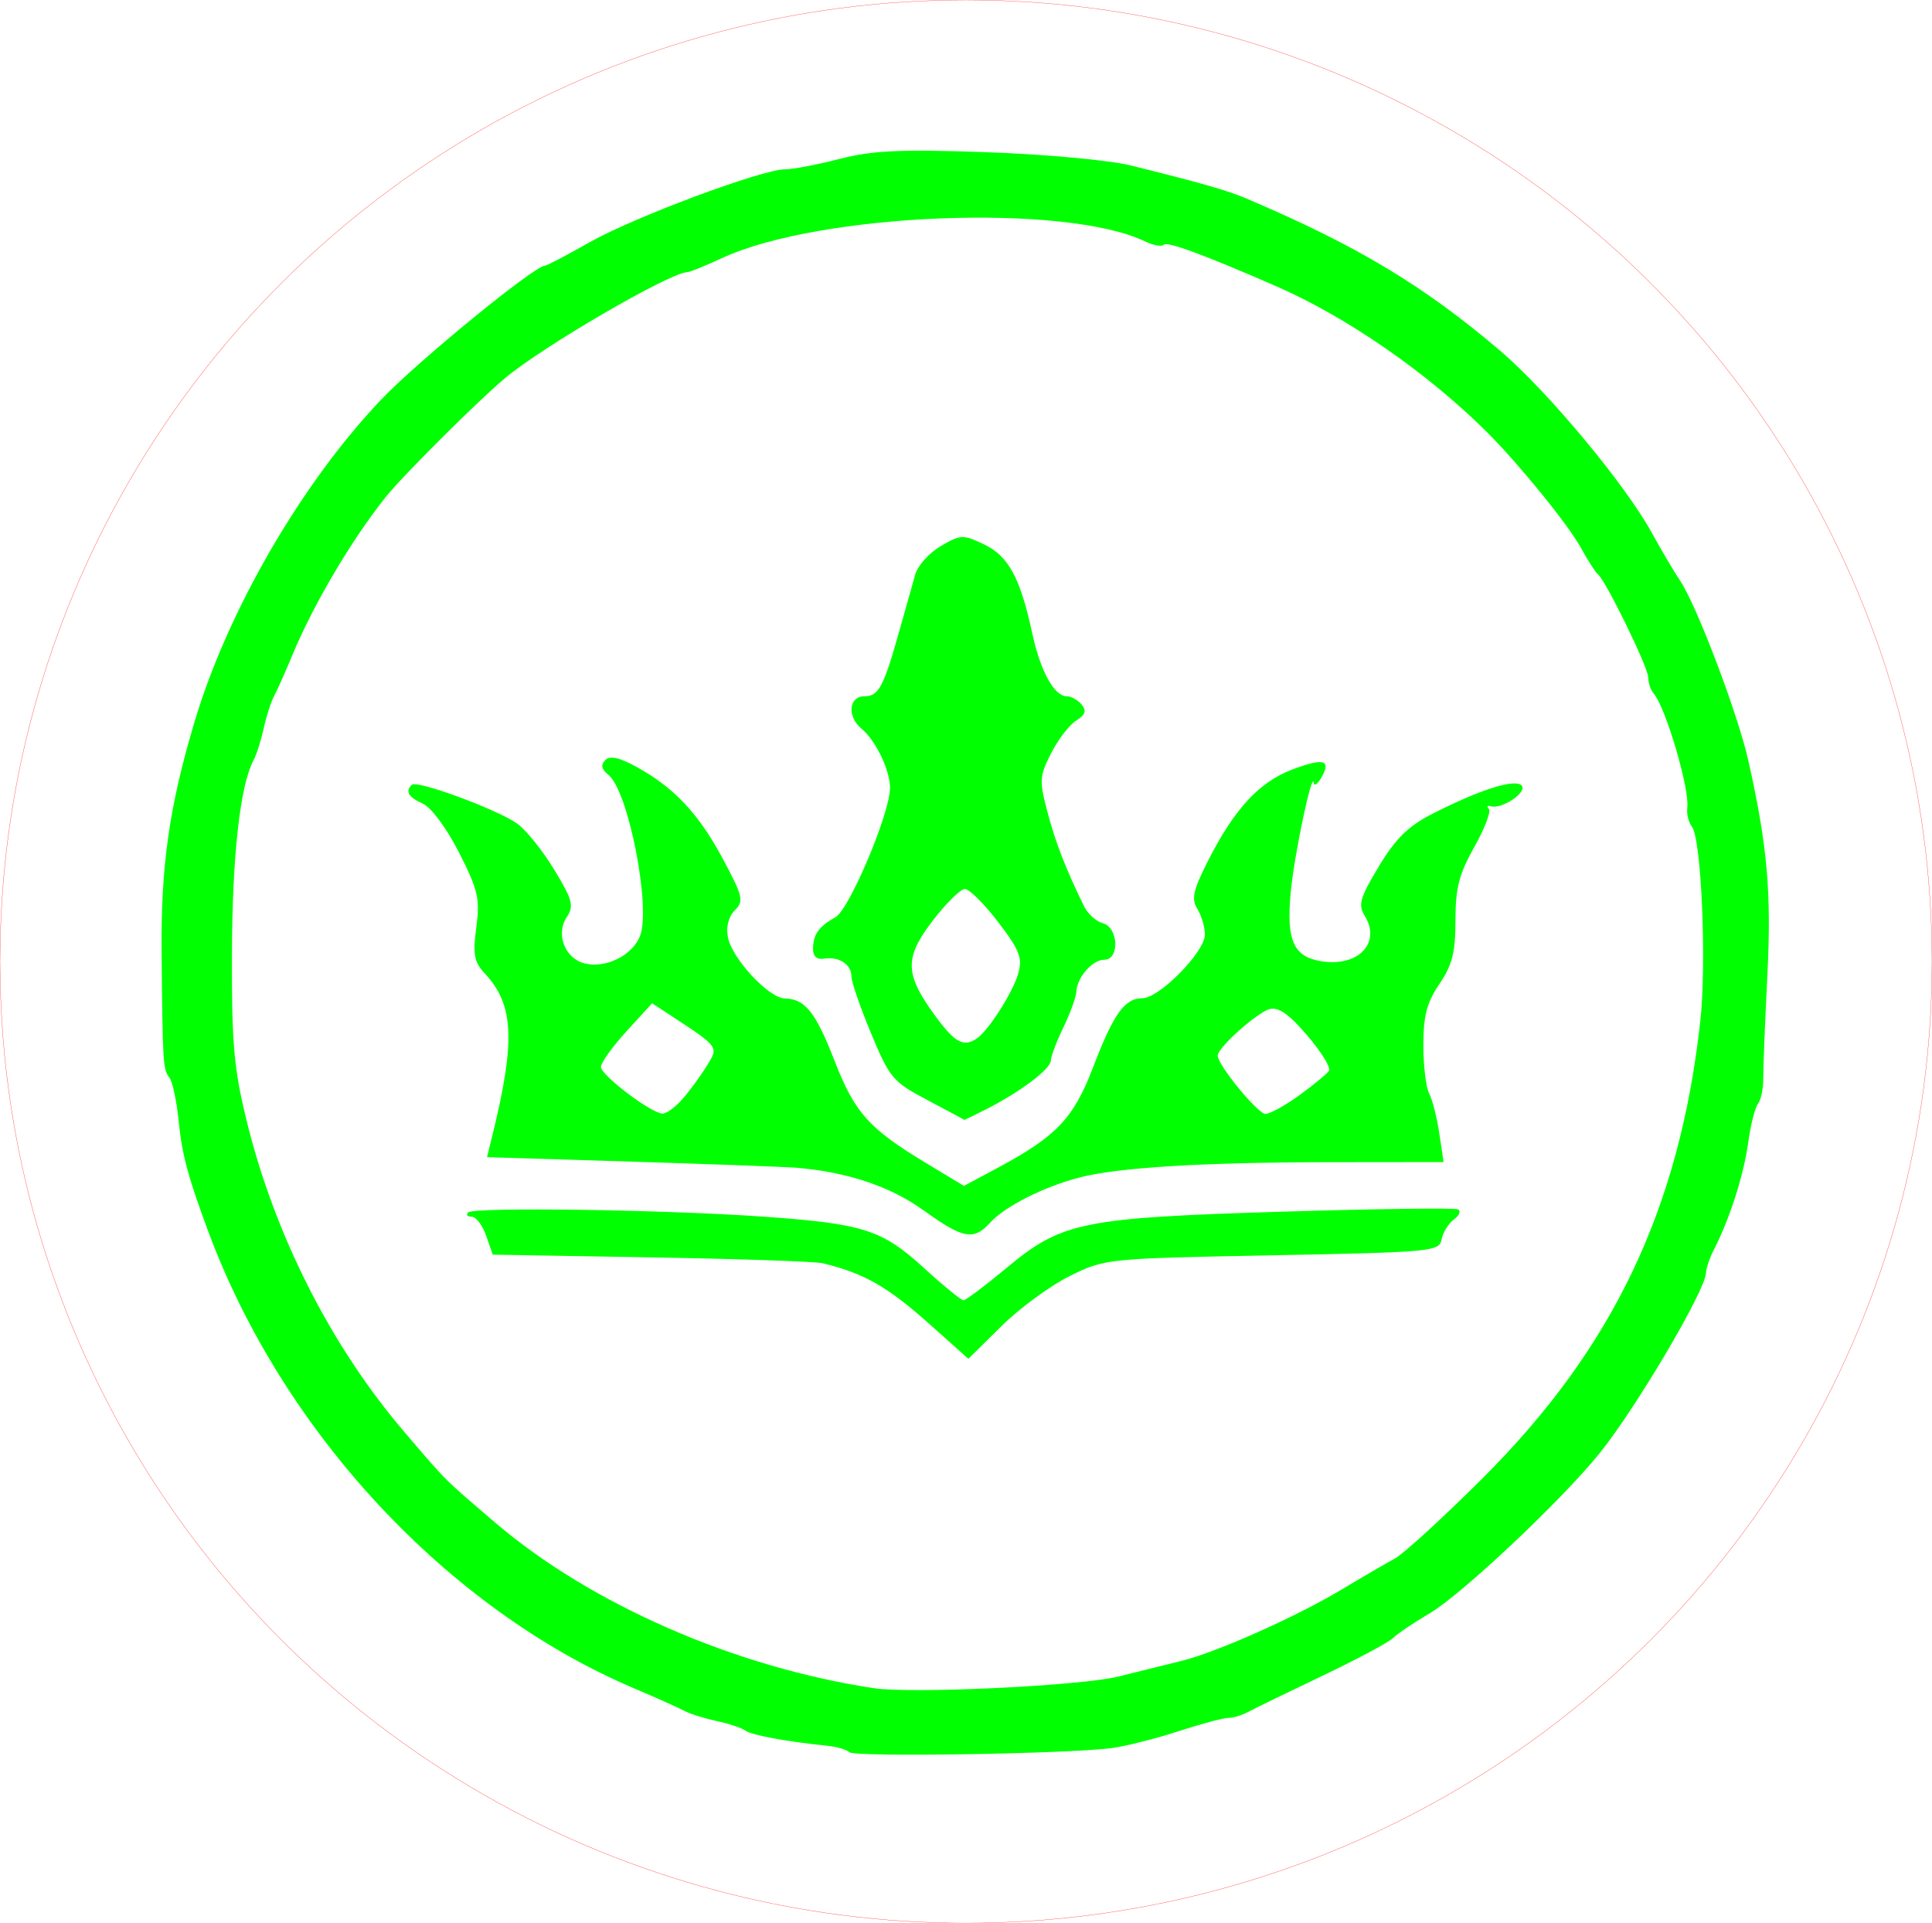 <?xml version="1.0" encoding="utf-8"?>
<svg xmlns="http://www.w3.org/2000/svg" viewBox="9.16 12.14 79.564 79.186" width="79.564mm" height="79.186mm"><g transform="matrix(1, 0, 0, 1, -163.871, -36.922)" id="g1159"><ellipse style="display:inline;fill:none;stroke:#ff0000;stroke-width:0.01;stroke-linecap:round;stroke-linejoin:round;stroke-miterlimit:4;stroke-dasharray:none;stroke-opacity:1" id="ellipse830" cx="212.813" cy="88.655" rx="39.782" ry="39.593"/><path style="display:inline;fill:#00ff00;fill-opacity:1;stroke:none;stroke-width:0.265" d="m 208.012,121.214 c -0.107,-0.107 -0.519,-0.228 -0.915,-0.268 -1.675,-0.171 -3.119,-0.438 -3.366,-0.623 -0.146,-0.109 -0.677,-0.287 -1.182,-0.395 -0.505,-0.108 -1.1,-0.294 -1.323,-0.414 -0.223,-0.12 -1.179,-0.548 -2.125,-0.951 -7.642,-3.261 -14.397,-10.506 -17.473,-18.74 -0.839,-2.246 -1.103,-3.22 -1.234,-4.554 -0.083,-0.842 -0.256,-1.666 -0.385,-1.831 -0.266,-0.338 -0.279,-0.544 -0.323,-5.124 -0.035,-3.591 0.313,-6.034 1.355,-9.525 1.368,-4.582 4.405,-9.824 7.694,-13.28 1.489,-1.565 6.308,-5.505 6.733,-5.505 0.078,0 0.898,-0.429 1.821,-0.954 1.818,-1.033 7.12,-3.015 8.065,-3.015 0.321,0 1.337,-0.194 2.258,-0.43 1.36,-0.349 2.496,-0.401 6.041,-0.276 2.43,0.086 5.069,0.329 5.953,0.548 2.935,0.729 3.965,1.024 4.763,1.363 4.551,1.935 7.315,3.595 10.467,6.286 1.939,1.655 5.12,5.475 6.211,7.458 0.4,0.728 0.928,1.621 1.172,1.984 0.685,1.019 2.381,5.489 2.811,7.408 0.788,3.515 0.957,5.428 0.784,8.864 -0.095,1.892 -0.171,3.788 -0.167,4.215 0.003,0.426 -0.095,0.902 -0.218,1.058 -0.123,0.156 -0.306,0.879 -0.405,1.606 -0.181,1.322 -0.755,3.117 -1.395,4.366 -0.187,0.364 -0.34,0.808 -0.341,0.986 -0.003,0.69 -2.86,5.538 -4.369,7.415 -1.556,1.936 -5.683,5.824 -7.01,6.606 -0.655,0.386 -1.335,0.845 -1.512,1.021 -0.177,0.176 -1.487,0.875 -2.91,1.554 -1.424,0.679 -2.795,1.346 -3.048,1.483 -0.253,0.137 -0.624,0.249 -0.825,0.249 -0.201,0 -1.126,0.248 -2.054,0.55 -0.928,0.303 -2.164,0.614 -2.746,0.692 -1.78,0.239 -10.593,0.38 -10.8,0.172 z m 11.065,-3.115 c 0.873,-0.215 2.064,-0.51 2.646,-0.656 1.453,-0.365 4.71,-1.82 6.57,-2.936 0.848,-0.509 1.831,-1.081 2.184,-1.271 0.353,-0.19 1.98,-1.681 3.617,-3.313 5.374,-5.359 8.109,-11.106 8.961,-18.831 0.262,-2.38 0.04,-7.506 -0.347,-7.988 -0.139,-0.173 -0.225,-0.53 -0.191,-0.794 0.099,-0.775 -0.894,-4.136 -1.389,-4.699 -0.121,-0.138 -0.221,-0.436 -0.222,-0.661 0,-0.414 -1.754,-4.001 -2.075,-4.247 -0.095,-0.073 -0.411,-0.566 -0.702,-1.095 -0.518,-0.943 -2.522,-3.412 -3.836,-4.726 -2.444,-2.444 -5.781,-4.758 -8.697,-6.03 -2.986,-1.303 -4.493,-1.859 -4.64,-1.712 -0.087,0.087 -0.426,0.028 -0.753,-0.13 -3.268,-1.585 -13.407,-1.188 -17.448,0.683 -0.683,0.316 -1.32,0.575 -1.415,0.575 -0.694,0 -5.964,3.063 -7.511,4.365 -1.168,0.983 -4.199,4.003 -4.914,4.896 -1.391,1.736 -2.974,4.414 -3.833,6.482 -0.302,0.728 -0.649,1.505 -0.771,1.728 -0.122,0.223 -0.311,0.814 -0.421,1.314 -0.11,0.5 -0.298,1.091 -0.418,1.314 -0.551,1.021 -0.877,3.936 -0.89,7.946 -0.012,3.702 0.079,4.748 0.601,6.879 1.151,4.709 3.474,9.294 6.499,12.832 1.785,2.088 1.604,1.907 3.757,3.746 3.927,3.353 9.881,5.953 15.587,6.806 1.569,0.235 8.498,-0.095 10.054,-0.478 z m -7.739,-14.491 c -1.762,-1.572 -2.707,-2.112 -4.432,-2.531 -0.291,-0.071 -3.466,-0.179 -7.056,-0.241 l -6.527,-0.112 -0.272,-0.781 c -0.15,-0.43 -0.417,-0.781 -0.595,-0.781 -0.177,0 -0.243,-0.08 -0.145,-0.177 0.229,-0.229 8.117,-0.114 12.214,0.178 4.081,0.291 4.833,0.534 6.574,2.126 0.79,0.722 1.515,1.314 1.61,1.314 0.095,0 0.885,-0.593 1.756,-1.318 2.298,-1.912 3.097,-2.076 11.358,-2.33 3.856,-0.118 7.119,-0.161 7.25,-0.096 0.131,0.066 0.056,0.254 -0.168,0.417 -0.223,0.163 -0.451,0.532 -0.506,0.82 -0.096,0.5 -0.394,0.528 -6.976,0.655 -6.82,0.131 -6.888,0.138 -8.331,0.85 -0.8,0.395 -2.069,1.324 -2.818,2.065 l -1.363,1.347 z m -0.291,-4.72 c -1.342,-0.97 -3.12,-1.565 -5.199,-1.741 -0.437,-0.037 -3.486,-0.15 -6.777,-0.252 l -5.983,-0.185 0.235,-0.957 c 0.939,-3.824 0.868,-5.323 -0.309,-6.587 -0.462,-0.495 -0.518,-0.788 -0.368,-1.917 0.156,-1.179 0.075,-1.534 -0.707,-3.075 -0.505,-0.995 -1.144,-1.861 -1.49,-2.018 -0.605,-0.276 -0.738,-0.501 -0.459,-0.78 0.207,-0.207 3.553,1.028 4.351,1.607 0.364,0.264 1.047,1.118 1.519,1.898 0.76,1.256 0.817,1.48 0.501,1.963 -0.451,0.691 -0.059,1.687 0.745,1.888 0.873,0.219 1.978,-0.332 2.286,-1.14 0.452,-1.186 -0.488,-5.97 -1.301,-6.62 -0.291,-0.233 -0.331,-0.415 -0.135,-0.611 0.197,-0.197 0.586,-0.11 1.309,0.29 1.545,0.855 2.548,1.929 3.545,3.795 0.818,1.532 0.862,1.72 0.482,2.099 -0.258,0.258 -0.367,0.681 -0.284,1.111 0.168,0.877 1.686,2.508 2.344,2.519 0.831,0.014 1.271,0.566 2.049,2.571 0.827,2.129 1.414,2.787 3.741,4.19 l 1.587,0.957 1.408,-0.755 c 2.404,-1.288 3.107,-2.031 3.909,-4.128 0.843,-2.204 1.3,-2.844 2.031,-2.844 0.696,0 2.574,-1.91 2.574,-2.618 0,-0.31 -0.14,-0.788 -0.31,-1.061 -0.255,-0.408 -0.178,-0.76 0.43,-1.961 1.08,-2.135 2.106,-3.253 3.46,-3.77 1.31,-0.5 1.644,-0.41 1.215,0.328 -0.154,0.266 -0.294,0.364 -0.311,0.218 -0.064,-0.561 -0.812,2.992 -0.953,4.528 -0.181,1.974 0.124,2.64 1.29,2.817 1.511,0.229 2.449,-0.773 1.758,-1.88 -0.278,-0.445 -0.193,-0.739 0.583,-2.027 0.695,-1.154 1.213,-1.662 2.212,-2.171 1.951,-0.993 3.384,-1.449 3.667,-1.166 0.266,0.266 -0.809,0.993 -1.267,0.858 -0.146,-0.043 -0.182,0.005 -0.081,0.106 0.101,0.101 -0.167,0.805 -0.595,1.565 -0.631,1.118 -0.779,1.694 -0.779,3.027 0,1.32 -0.131,1.839 -0.661,2.62 -0.519,0.763 -0.661,1.306 -0.661,2.517 0,0.849 0.107,1.744 0.238,1.989 0.131,0.245 0.319,0.981 0.417,1.636 l 0.178,1.191 -4.716,0.005 c -5.224,0.006 -8.668,0.216 -10.272,0.628 -1.455,0.373 -3.082,1.193 -3.682,1.857 -0.683,0.755 -1.114,0.675 -2.76,-0.514 z m -9.925,-4.555 c 0.29,-0.327 0.737,-0.934 0.995,-1.348 0.519,-0.834 0.555,-0.783 -1.482,-2.12 l -0.749,-0.492 -1.054,1.153 c -0.58,0.634 -1.054,1.295 -1.054,1.469 0,0.339 2.06,1.901 2.534,1.921 0.157,0.006 0.522,-0.256 0.811,-0.584 z m 25.429,-0.181 c 0.589,-0.427 1.136,-0.88 1.214,-1.006 0.078,-0.126 -0.326,-0.778 -0.899,-1.448 -0.745,-0.872 -1.185,-1.181 -1.545,-1.086 -0.516,0.135 -2.143,1.589 -2.143,1.915 0,0.386 1.651,2.402 1.968,2.402 0.184,0 0.817,-0.349 1.406,-0.776 z m -15.33,0.205 c -1.42,-0.748 -1.551,-0.904 -2.315,-2.738 -0.445,-1.07 -0.81,-2.125 -0.81,-2.345 0,-0.499 -0.516,-0.838 -1.124,-0.738 -0.3,0.049 -0.462,-0.093 -0.459,-0.403 0.005,-0.593 0.239,-0.924 0.922,-1.302 0.574,-0.318 2.249,-4.285 2.249,-5.327 0,-0.732 -0.585,-1.947 -1.173,-2.435 -0.605,-0.502 -0.53,-1.337 0.121,-1.337 0.589,0 0.792,-0.386 1.46,-2.778 0.244,-0.873 0.529,-1.884 0.634,-2.247 0.105,-0.362 0.579,-0.886 1.053,-1.162 0.815,-0.476 0.912,-0.479 1.779,-0.066 1.005,0.479 1.494,1.383 1.984,3.667 0.33,1.538 0.904,2.586 1.416,2.586 0.184,0 0.462,0.154 0.618,0.342 0.21,0.254 0.152,0.424 -0.226,0.66 -0.28,0.175 -0.744,0.778 -1.031,1.34 -0.481,0.942 -0.493,1.131 -0.155,2.412 0.334,1.266 0.741,2.317 1.508,3.889 0.154,0.315 0.503,0.631 0.776,0.703 0.645,0.169 0.7,1.502 0.062,1.502 -0.492,0 -1.128,0.729 -1.154,1.323 -0.01,0.218 -0.247,0.873 -0.529,1.455 -0.281,0.582 -0.515,1.199 -0.52,1.371 -0.01,0.352 -1.236,1.28 -2.63,1.991 -0.512,0.261 -0.935,0.465 -0.94,0.453 -0.006,-0.012 -0.688,-0.378 -1.516,-0.815 z m 2.047,-2.541 c 0.488,-0.342 1.473,-1.892 1.696,-2.668 0.183,-0.64 0.061,-0.955 -0.825,-2.116 -0.572,-0.75 -1.189,-1.364 -1.371,-1.364 -0.182,0 -0.782,0.592 -1.334,1.315 -1.173,1.539 -1.151,2.192 0.137,3.943 0.793,1.079 1.155,1.269 1.696,0.889 z" id="path1155"/></g></svg>
